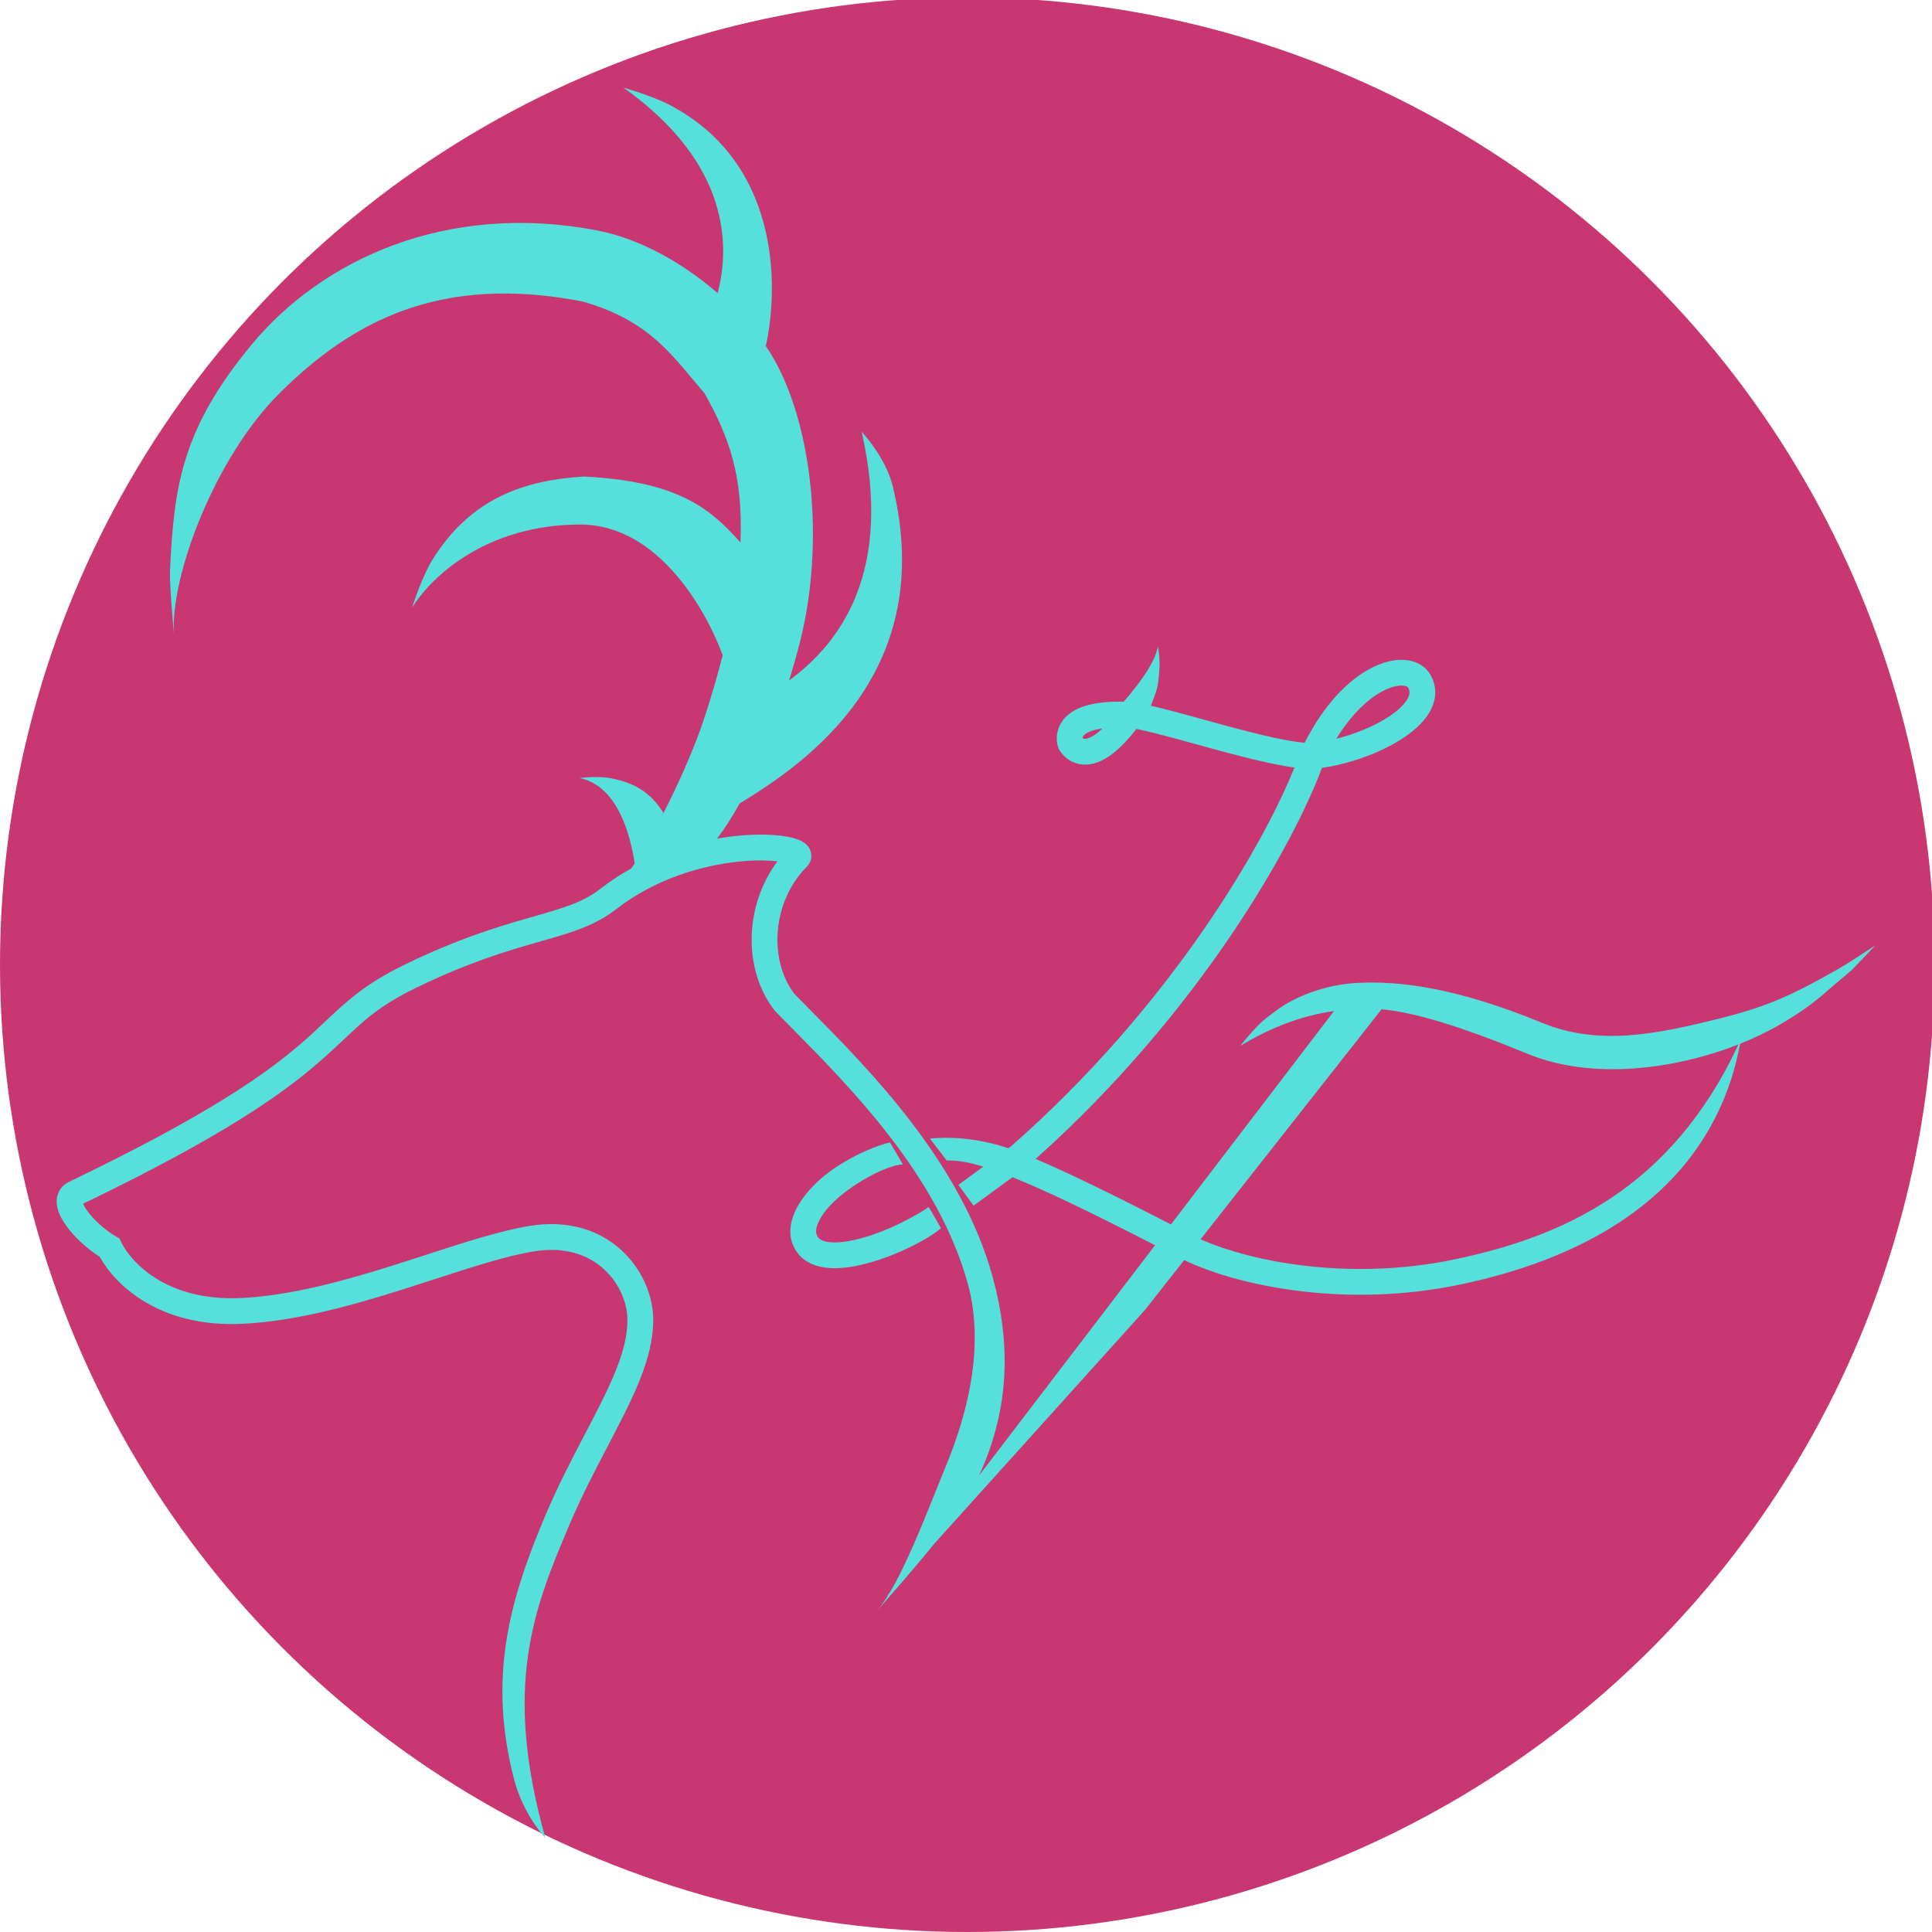 <?xml version="1.0" encoding="UTF-8" standalone="no"?>
<svg
   xmlns:dc="http://purl.org/dc/elements/1.1/"
   xmlns:cc="http://creativecommons.org/ns#"
   xmlns:rdf="http://www.w3.org/1999/02/22-rdf-syntax-ns#"
   xmlns:svg="http://www.w3.org/2000/svg"
   xmlns="http://www.w3.org/2000/svg"
   xmlns:sodipodi="http://sodipodi.sourceforge.net/DTD/sodipodi-0.dtd"
   xmlns:inkscape="http://www.inkscape.org/namespaces/inkscape"
   width="750"
   height="750"
   viewBox="0 0 750 750"
   fill="none"
   version="1.1"
   id="svg27"
   sodipodi:docname="Linda_logosvg.svg"
   inkscape:version="1.0.2-2 (e86c870879, 2021-01-15)">
  <sodipodi:namedview
     pagecolor="#ffffff"
     bordercolor="#666666"
     borderopacity="1"
     objecttolerance="10"
     gridtolerance="10"
     guidetolerance="10"
     inkscape:pageopacity="0"
     inkscape:pageshadow="2"
     inkscape:window-width="1920"
     inkscape:window-height="1001"
     id="namedview29"
     showgrid="false"
     inkscape:zoom="1.1066667"
     inkscape:cx="319.12025"
     inkscape:cy="373.40479"
     inkscape:window-x="-9"
     inkscape:window-y="-9"
     inkscape:window-maximized="1"
     inkscape:current-layer="svg27" />
  <circle
     cx="375.5"
     cy="374.5"
     fill="#bf98ff"
     id="circle2"
     r="375.5"
     style="fill:#c83771" />
  <g
     filter="url(#filter0_i)"
     id="g6">
    <path
       fill-rule="evenodd"
       clip-rule="evenodd"
       d="M278.594 109.789C265.366 98.335 248.722 88.722 232 85.5C172.835 74.102 124.553 97.198 97.5 130C70.709 162.483 67.5 184.5 66 217.5C65.75 222.994 67.5 242 67.5 242C66.166 219.402 83.5 173.5 108.479 148.682C136.844 120.5 170.988 102.401 226 113C249.177 119.56 258.586 130.849 268.944 143.278C270.428 145.06 271.933 146.865 273.5 148.682C283.543 166.464 288.234 181.292 287.5 205C287.483 205.532 287.464 206.065 287.442 206.598C275.394 193.013 262.801 182.833 226.784 181C200.07 182.51 181.67 191.699 168.219 212.711C163.824 219.578 160 231.839 160 231.839C168.036 218.982 189.693 199.624 225.243 199.624C256.164 199.624 274.704 234.267 280.539 250.369C278.418 258.768 275.987 266.895 273.5 274.5C269.601 286.42 263.051 301.056 256.744 313.227L257.5 311.5C252.5 303.5 246.096 299.723 236.5 298C232.079 297.206 225 298 225 298C240.405 301.259 244.896 321.558 246.392 331.185C245.916 331.892 245.457 332.549 245.019 333.151C240.932 335.421 236.9 338.047 233.007 341.074C226.235 346.34 218.578 348.528 206.458 351.992L206.096 352.095C193.917 355.576 178.211 360.173 156.861 370.594C141.626 378.031 134.437 384.812 126.149 392.629C123.4 395.222 120.53 397.929 117.205 400.812C103.716 412.509 81.384 428.57 26.853 454.765C25.178 455.57 23.726 456.853 22.846 458.659C21.991 460.411 21.887 462.218 22.087 463.76C22.465 466.678 24.035 469.509 25.705 471.836C28.868 476.244 33.81 480.782 38.722 483.884C44.477 494.411 61.553 511.528 94.283 509.888C114.984 508.851 136.647 502.781 156.304 496.572C160.67 495.192 164.918 493.814 169.033 492.479L169.036 492.478C183.768 487.697 196.787 483.472 207.359 481.77C219.749 479.774 228.694 483.365 234.565 488.79C240.591 494.358 243.575 502.035 243.575 508.391C243.575 517.872 239.536 528.144 233.226 540.78C231.406 544.423 229.399 548.261 227.292 552.29L227.29 552.294C222.278 561.876 216.696 572.547 211.715 584.289C197.348 618.155 189.557 647.68 199.5 686.5C203.12 700.632 211.715 709.5 211.715 709.5C195.072 650.404 207.28 620.364 220.921 588.21C225.738 576.853 230.999 566.798 235.937 557.36L235.937 557.36C238.099 553.229 240.198 549.216 242.171 545.264C248.49 532.61 253.578 520.457 253.578 508.391C253.578 499.206 249.403 488.868 241.346 481.423C233.134 473.834 221.073 469.411 205.771 471.875C194.36 473.712 180.31 478.275 165.442 483.105L165.438 483.106L165.416 483.113L165.404 483.117C161.415 484.413 157.368 485.727 153.297 487.013C133.694 493.206 113.095 498.911 93.784 499.879C63.974 501.372 50.407 485.203 47.027 478.159L46.359 476.767L45.025 475.993C40.846 473.569 36.388 469.556 33.827 465.986C32.99 464.82 32.51 463.913 32.253 463.285C86.48 437.166 109.452 420.789 123.751 408.39C127.591 405.061 130.711 402.12 133.57 399.425C141.534 391.919 147.465 386.329 161.242 379.604C181.811 369.564 196.864 365.156 208.84 361.733L209.3 361.601L210.208 361.342L210.224 361.338C221.434 358.141 230.814 355.465 239.14 348.992C254.943 336.702 273.56 331.693 287.701 330.388C293.468 329.855 298.329 329.955 301.806 330.363C289.101 347.285 288.236 372.139 300.638 388.189L300.815 388.418L301.017 388.625C302.971 390.626 305.045 392.724 307.214 394.918L307.216 394.92C330.446 418.417 364.46 452.823 375.786 494.67C381.774 516.793 376.782 541.626 367.595 564.133C366.273 567.371 364.961 570.634 363.655 573.881L363.654 573.884L363.653 573.884C357.581 588.982 351.65 603.73 345.604 613.9L344 616L345.02 614.868C343.551 617.263 342.075 619.381 340.588 621.161C340.588 621.161 354.254 605.693 361.594 596.607C361.951 596.165 362.302 595.734 362.646 595.313L444.5 504.5L459.701 485.18C482.205 495.868 523.723 503.649 566.583 494.707C611.404 485.356 657.027 463.272 672.5 413.5C673.697 409.649 674.914 404.181 675.549 401.181C675.7 401.121 675.85 401.06 676 401C697.07 392.506 709.5 380.5 709.5 380.5L718.946 372.5L728 363C727.461 363.325 726.447 363.998 725.128 364.872L725.125 364.874L725.124 364.874C722.02 366.932 717.234 370.105 713 372.5C696.604 381.775 687.064 386.403 669 391C642.307 397.793 620.409 401.994 598.5 393C565.241 379.346 543.208 376.665 526.537 377.582C509.795 378.504 498 386.5 498 386.5C498 386.5 492.578 390.173 489.5 393C486.036 396.181 481.5 402 481.5 402C494.956 393.886 506.699 390.105 517.872 388.475L454.56 471.323C431.138 459.278 414.464 451.182 402.035 445.893C466.316 388.454 502.382 323.199 513.172 294.094C523.601 292.592 535.013 288.581 543.476 283.301C548.116 280.407 552.301 276.866 554.791 272.746C557.421 268.394 558.23 263.155 555.358 258.049C553.163 254.148 549.103 252.383 544.992 252.163C540.91 251.946 536.358 253.166 531.827 255.592C523.275 260.171 514.029 269.426 506.451 284.347C503.345 284.067 499.477 283.412 495.028 282.462C489.056 281.186 482.351 279.45 475.556 277.611C472.845 276.878 470.104 276.122 467.386 275.374C459.975 273.332 452.738 271.338 446.778 269.963C449.442 263.148 449.498 262.524 449.968 257.344L450 257C450.5 251.5 449.5 247 449.5 247C448.5 252.5 443.5 260 436.242 268.393C423.806 268.134 416.561 270.719 412.862 275.294C410.827 277.81 410.262 280.483 410.234 282.502C410.221 283.494 410.335 284.336 410.46 284.955C410.523 285.267 410.59 285.53 410.649 285.737C410.679 285.841 410.707 285.931 410.732 286.007C410.744 286.046 410.756 286.08 410.766 286.111L410.782 286.155L410.789 286.175L410.792 286.185C410.794 286.189 410.795 286.194 415.5 284.5L410.795 286.194L410.909 286.509L411.064 286.807L415.5 284.5C411.064 286.807 411.066 286.811 411.068 286.815L411.072 286.823L411.082 286.841L411.103 286.881C411.112 286.898 411.122 286.917 411.133 286.937L411.154 286.974C411.193 287.043 411.24 287.125 411.295 287.217C411.406 287.401 411.554 287.632 411.741 287.894C412.11 288.412 412.655 289.084 413.396 289.766C414.896 291.146 417.301 292.64 420.625 292.806C426.665 293.108 433.355 289.027 441.152 278.969C447.119 280.169 455.329 282.429 464.327 284.906C467.137 285.679 470.024 286.474 472.943 287.264C479.774 289.112 486.693 290.907 492.94 292.241C496.276 292.954 499.515 293.556 502.506 293.959C490.679 323.481 454.923 386.213 392.369 441.095L391.475 441.749C378.911 437.533 368.087 437.291 361 438L367.5 446.5C371.393 446.5 375.101 446.84 381.705 448.898L372.047 455.965L377.952 464.035L393.038 452.997C405.203 457.851 422.389 466.05 448.391 479.396L380.178 568.658C380.802 567.252 381.441 565.748 382.1 564.133C391.659 540.715 392.256 517.228 385.441 492.047C373.375 447.468 337.417 411.171 314.398 387.935L314.395 387.932L314.381 387.917C312.26 385.777 310.25 383.747 308.378 381.832C298.223 368.42 299.838 345.859 313.13 332.541C314.185 331.484 315.392 329.515 314.827 326.986C314.348 324.842 312.845 323.614 312.027 323.057C310.312 321.892 307.976 321.245 305.817 320.838C301.193 319.965 294.505 319.695 286.783 320.408C284.117 320.654 281.298 321.02 278.369 321.528C281.223 317.847 284.174 313.24 287.099 307.929C313.189 292.043 364.252 256.91 346.5 184.5C343.803 173.5 334.5 163.599 334.5 163.599C346.855 218.155 326.068 245.712 306.318 260.155C311.521 243.422 314.859 229.172 315.5 208.5C316.265 183.77 311.769 155.453 300.5 135.5C299.545 133.81 298.471 132.092 297.287 130.357C302.55 106.532 302.492 58.627 259.5 36.5C253.017 33.164 242 30 242 30C283.868 59.773 283.24 92.12 278.594 109.789ZM466.062 477.095C486.971 486.321 525.026 493.162 564.541 484.918C606.002 476.268 648.513 457.905 674.878 401.446C650.448 411.041 618.304 415.472 593.101 405.125C566.583 394.239 549.403 389.05 536.327 387.794L466.062 477.095ZM420.638 281.581C421.141 280.959 422.9 279.489 427.993 278.776C424.028 282.539 421.782 282.852 421.124 282.819C420.742 282.8 420.475 282.667 420.243 282.474C420.27 282.224 420.361 281.923 420.638 281.581ZM538.183 274.817C532.771 278.193 525.76 281.033 518.759 282.798C524.765 273.013 531.226 267.257 536.547 264.408C539.953 262.584 542.683 262.054 544.46 262.149C546.209 262.242 546.586 262.852 546.642 262.951C547.376 264.257 547.426 265.599 546.232 267.574C544.898 269.782 542.196 272.314 538.183 274.817ZM317.735 470.422C316.471 473.188 316.679 474.885 317.319 475.981C317.926 477.021 319.355 478.083 322.888 478.281C326.379 478.478 330.897 477.725 335.814 476.268C340.665 474.831 345.584 472.806 349.761 470.721C354.021 468.595 358.976 465.833 360.5 464.5L365.292 472.763C362.816 474.93 358.764 477.405 354.226 479.669C349.605 481.975 344.142 484.231 338.654 485.857C333.232 487.463 327.456 488.554 322.327 488.266C317.237 487.98 311.719 486.229 308.681 481.019C305.82 476.115 306.591 470.75 308.639 466.266C310.678 461.804 314.231 457.553 318.28 453.909C326.256 446.73 338.654 441 345.5 439.5L350.5 448C344.03 448.404 331.993 455.02 324.969 461.341C321.518 464.447 319.009 467.633 317.735 470.422Z"
       fill="#56E0DC"
       id="path4" />
  </g>
  <defs
     id="defs25">
    <filter
       id="filter0_i"
       x="22"
       y="30"
       width="706"
       height="683.5"
       filterUnits="userSpaceOnUse"
       color-interpolation-filters="sRGB">
      <feFlood
         flood-opacity="0"
         result="BackgroundImageFix"
         id="feFlood8" />
      <feBlend
         mode="normal"
         in="SourceGraphic"
         in2="BackgroundImageFix"
         result="shape"
         id="feBlend10" />
      <feColorMatrix
         in="SourceAlpha"
         type="matrix"
         values="0 0 0 0 0 0 0 0 0 0 0 0 0 0 0 0 0 0 127 0"
         result="hardAlpha"
         id="feColorMatrix12" />
      <feOffset
         dy="4"
         id="feOffset14" />
      <feGaussianBlur
         stdDeviation="2"
         id="feGaussianBlur16" />
      <feComposite
         in2="hardAlpha"
         operator="arithmetic"
         k2="-1"
         k3="1"
         id="feComposite18" />
      <feColorMatrix
         type="matrix"
         values="0 0 0 0 0 0 0 0 0 0 0 0 0 0 0 0 0 0 0.25 0"
         id="feColorMatrix20" />
      <feBlend
         mode="normal"
         in2="shape"
         result="effect1_innerShadow"
         id="feBlend22" />
    </filter>
  </defs>
</svg>
